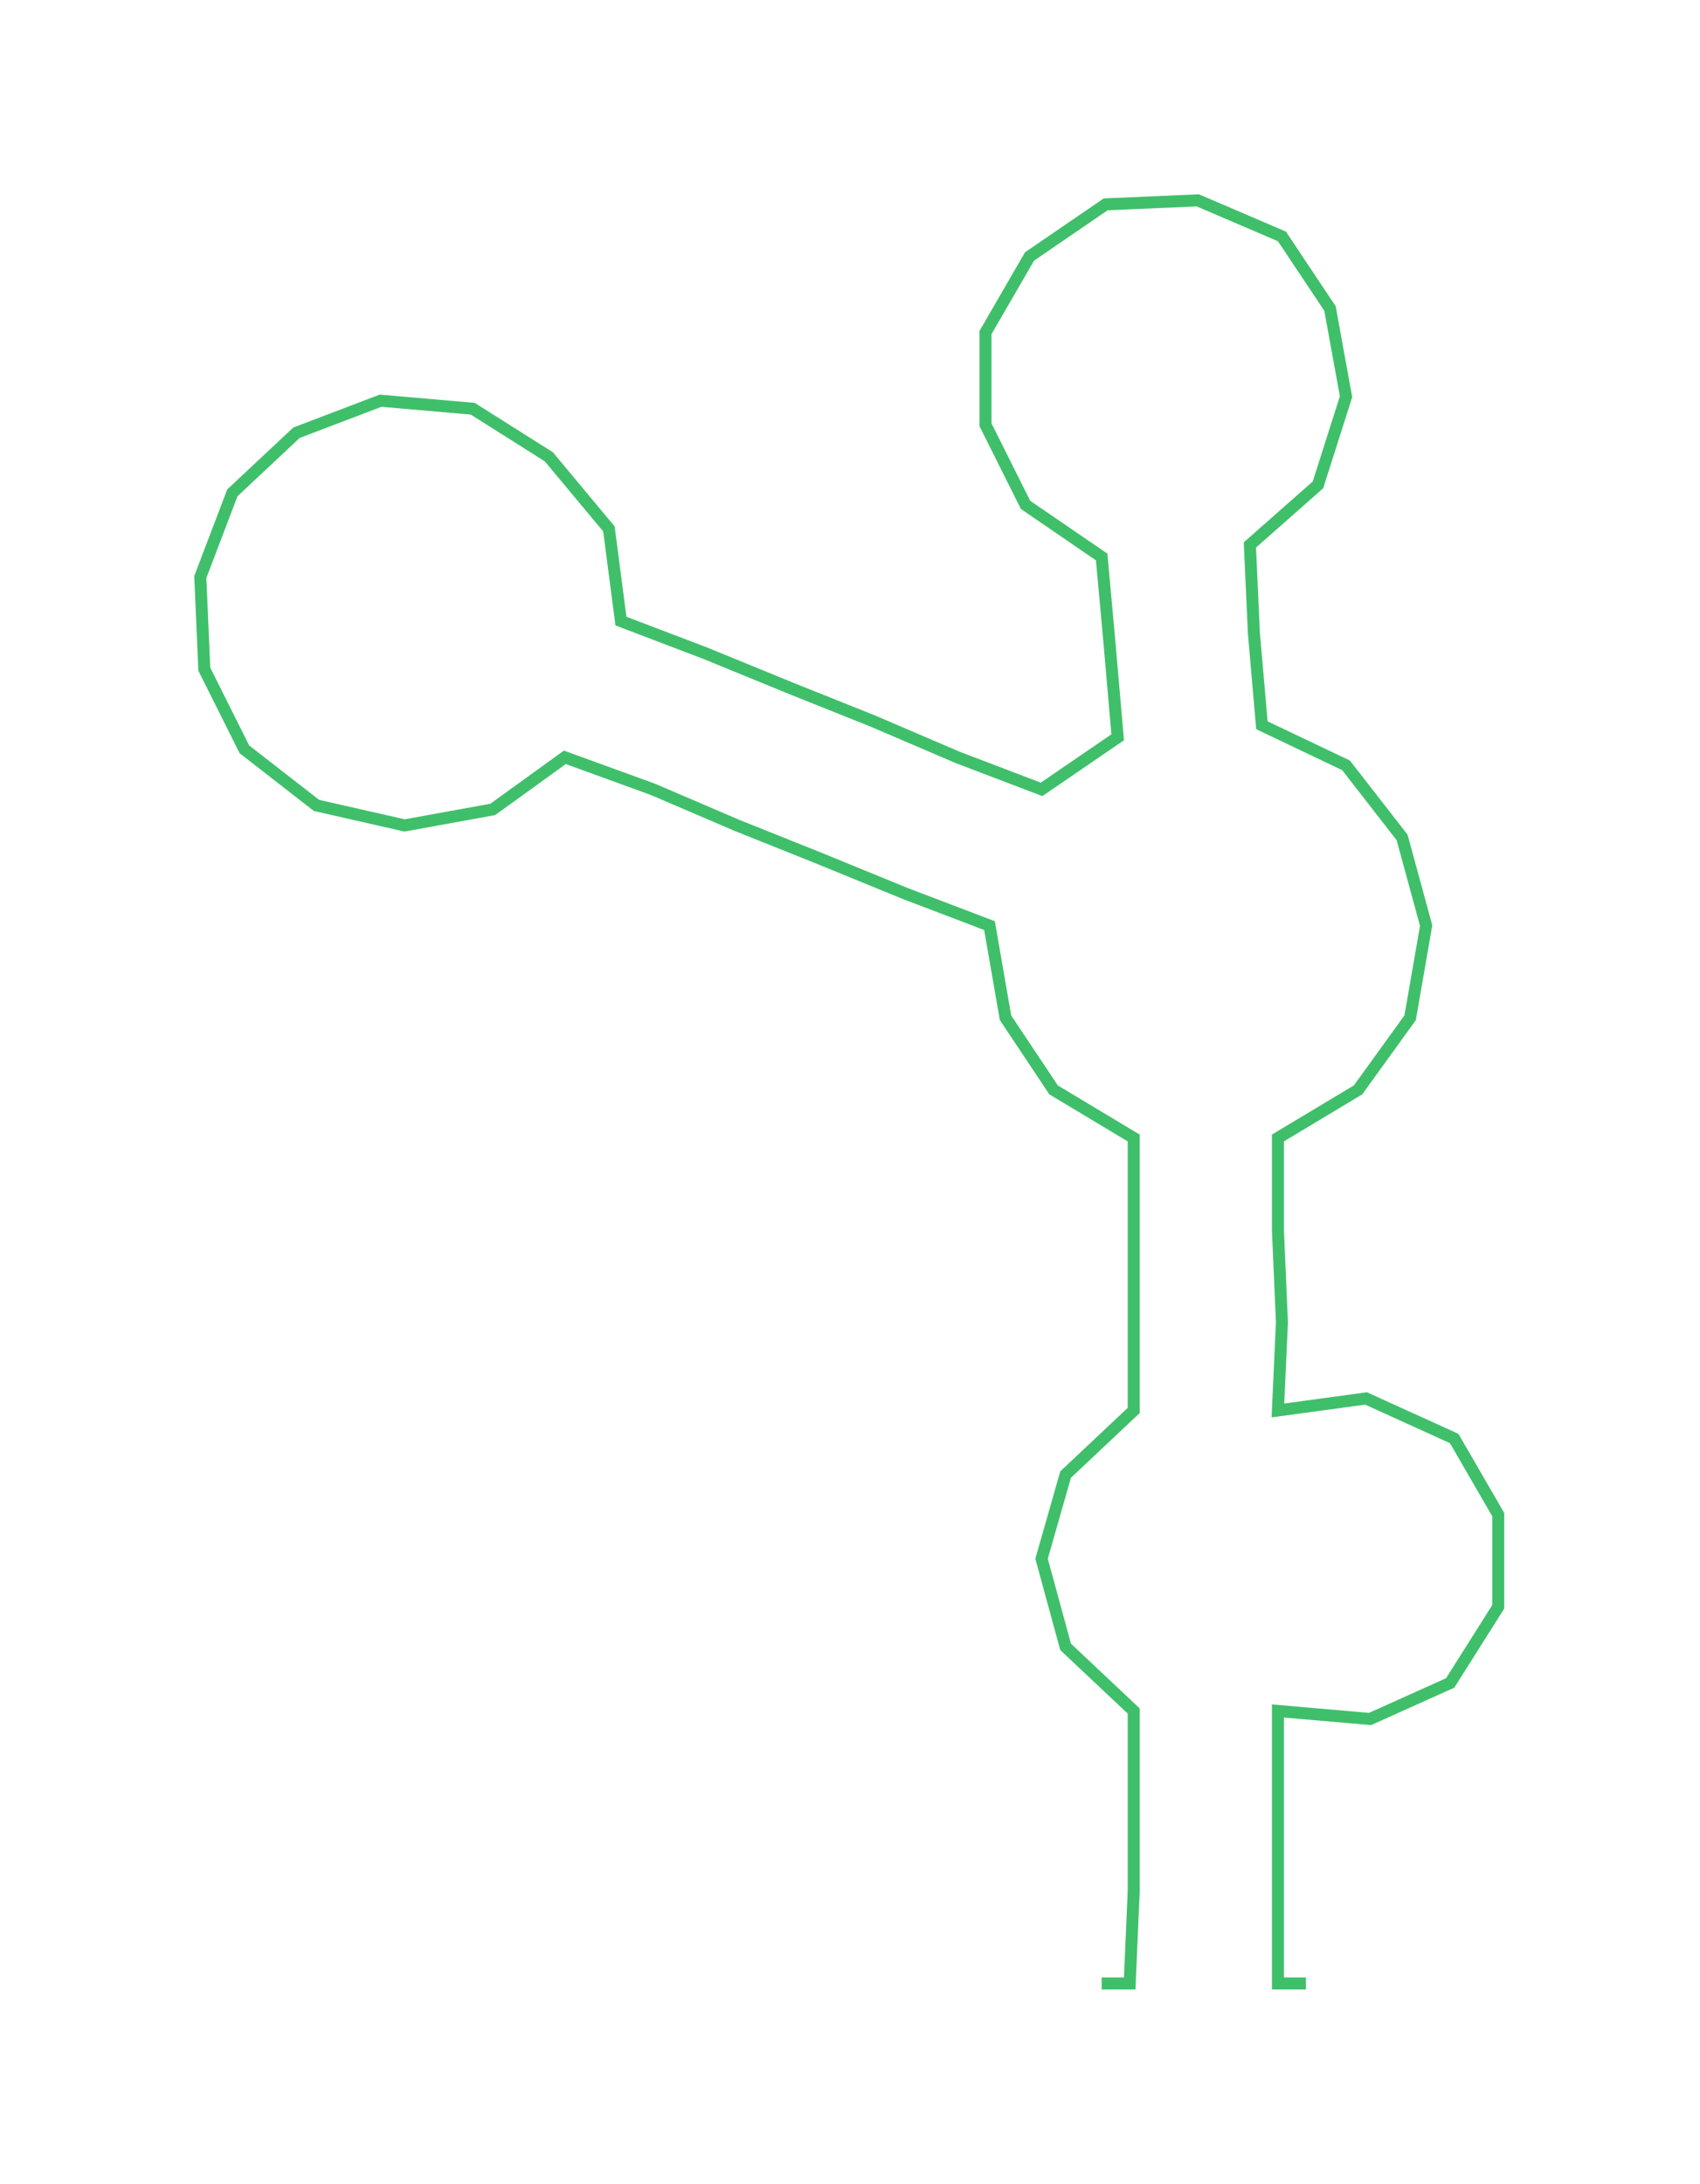 <ns0:svg xmlns:ns0="http://www.w3.org/2000/svg" width="233.571px" height="300px" viewBox="0 0 424.36 545.05"><ns0:path style="stroke:#40bf6a;stroke-width:3px;fill:none;" d="M275 495 L275 495 L282 495 L283 472 L283 449 L283 427 L266 411 L260 389 L266 368 L283 352 L283 330 L283 307 L283 284 L263 272 L251 254 L247 231 L226 223 L204 214 L184 206 L163 197 L141 189 L123 202 L101 206 L79 201 L61 187 L51 167 L50 144 L58 123 L74 108 L95 100 L118 102 L137 114 L152 132 L155 155 L176 163 L198 172 L218 180 L239 189 L260 197 L279 184 L277 161 L275 139 L256 126 L246 106 L246 83 L257 64 L276 51 L299 50 L320 59 L332 77 L336 99 L329 121 L312 136 L313 158 L315 181 L336 191 L350 209 L356 231 L352 254 L339 272 L319 284 L319 307 L320 330 L319 352 L341 349 L363 359 L374 378 L374 401 L362 420 L342 429 L319 427 L319 449 L319 472 L319 495 L326 495" /></ns0:svg>